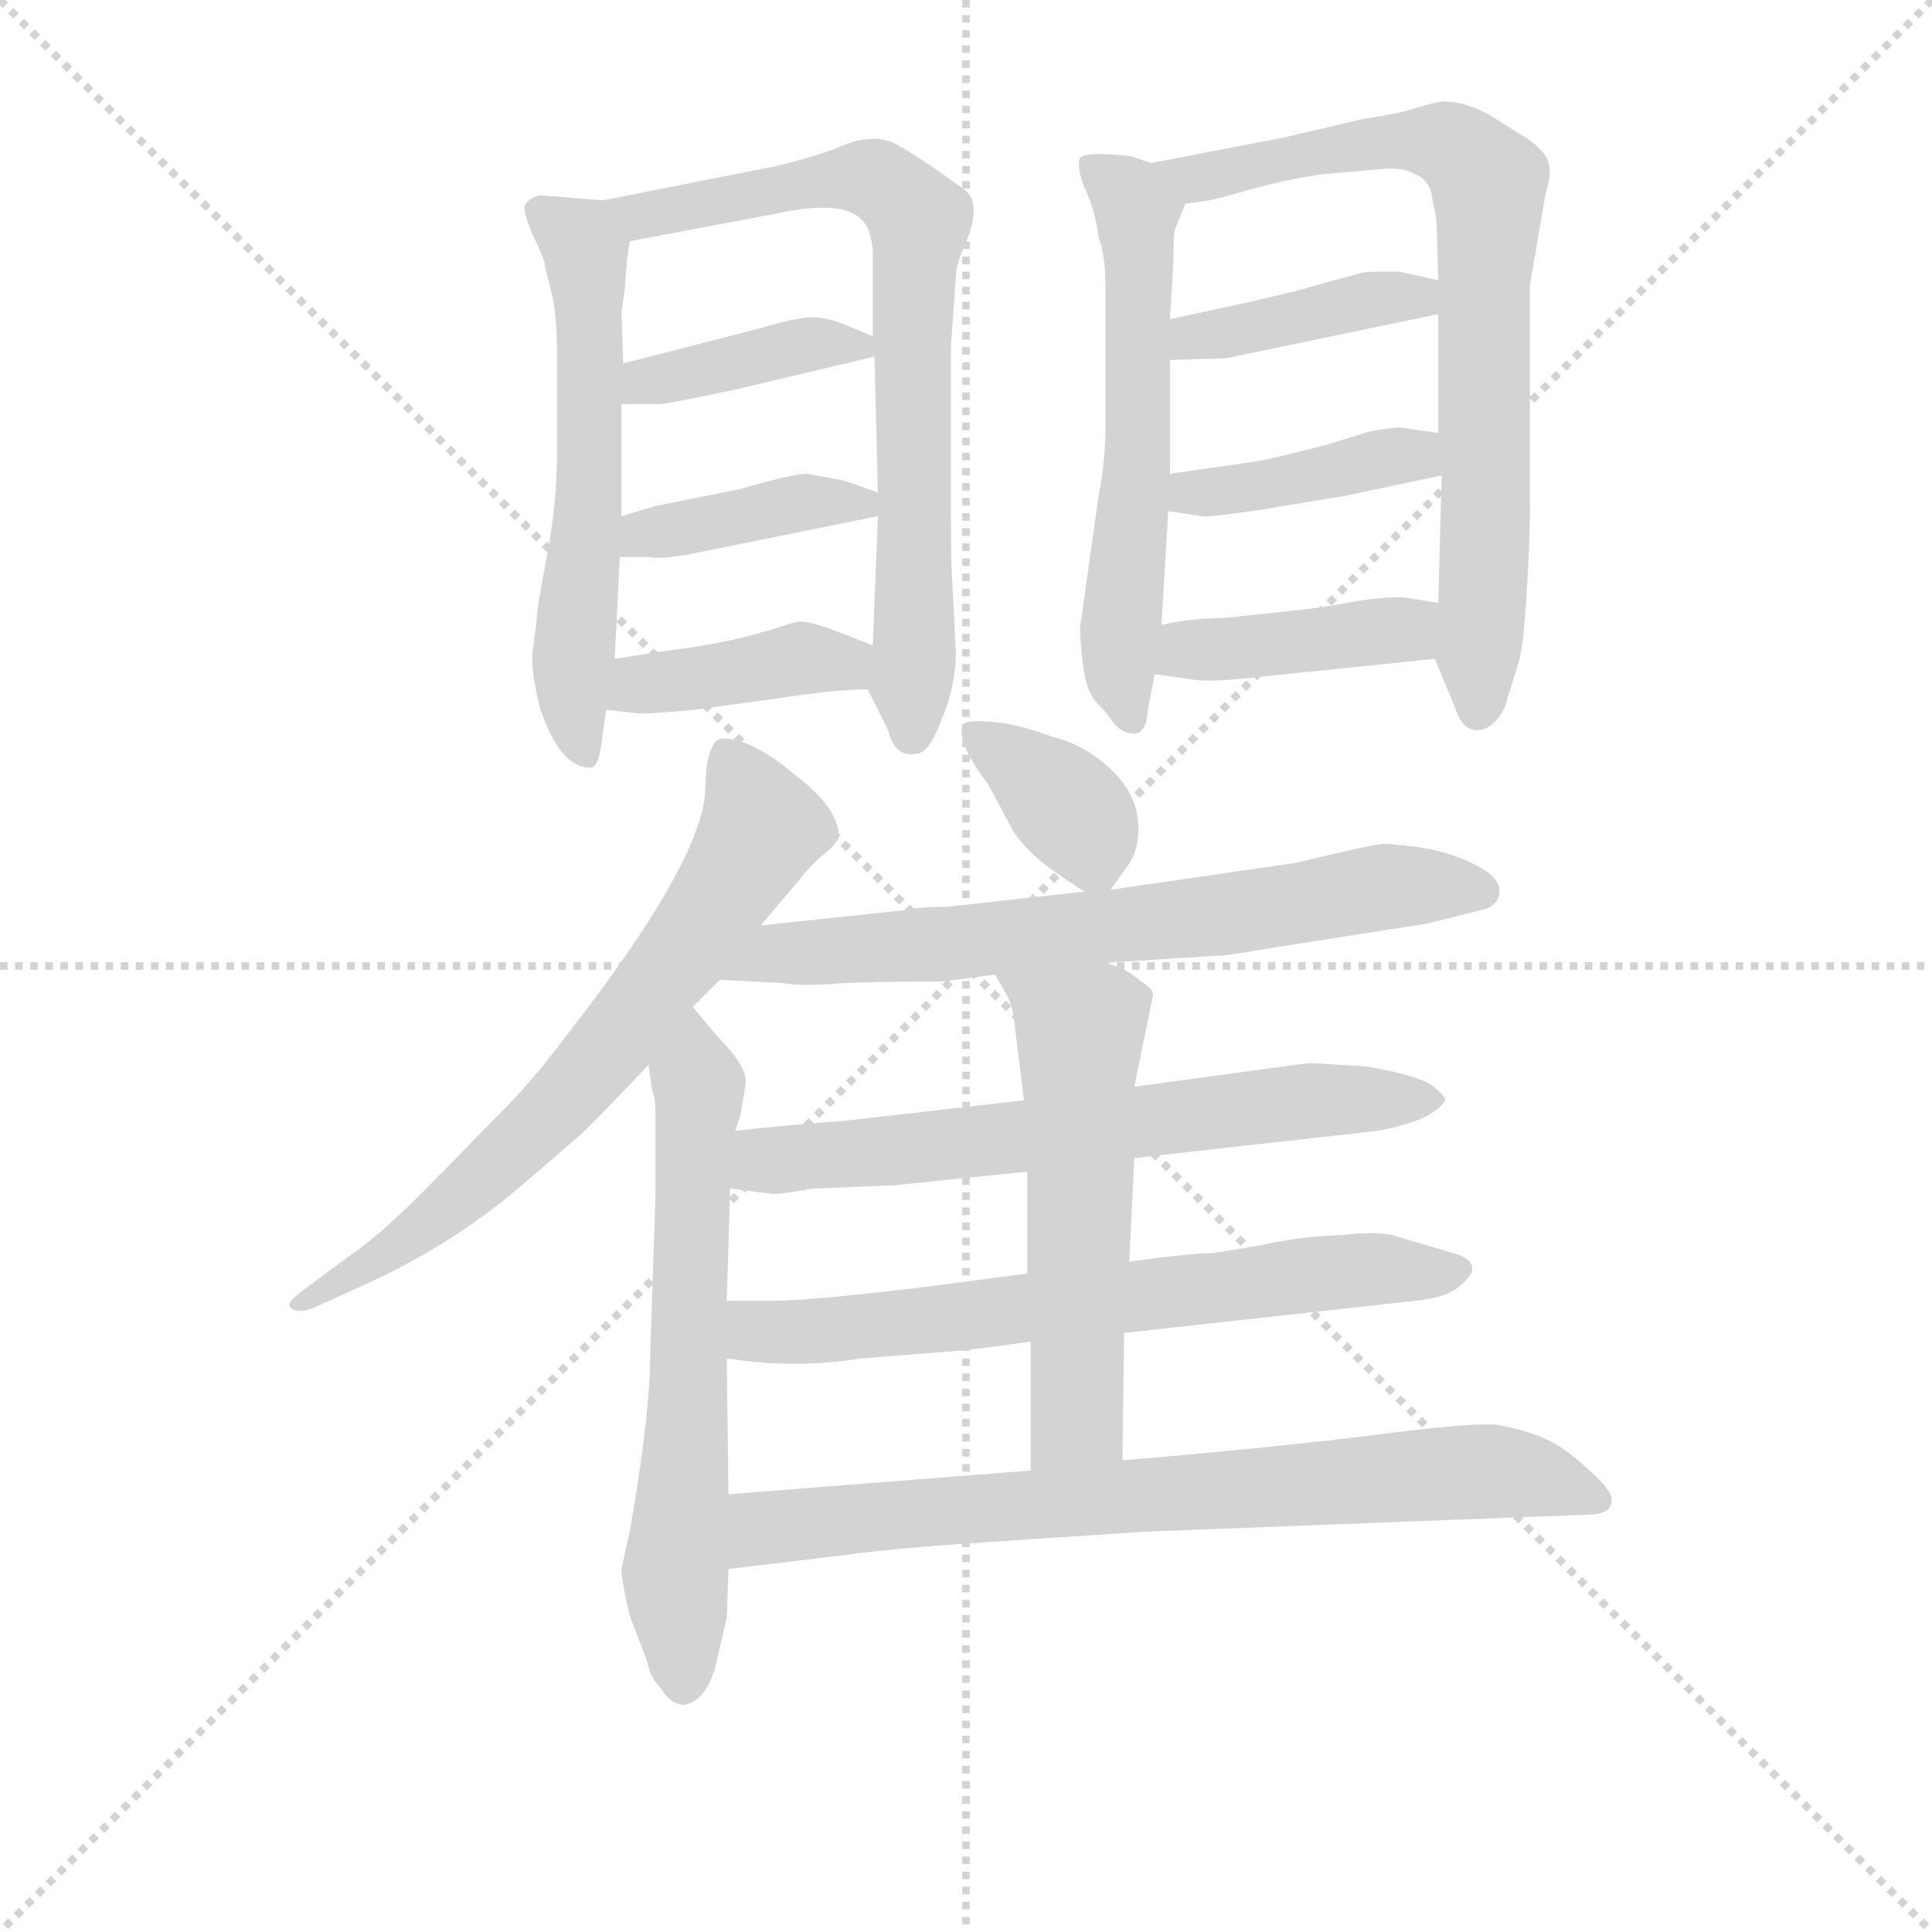 <svg version="1.1" viewBox="0 0 1024 1024" xmlns="http://www.w3.org/2000/svg">
  <g stroke="lightgray" stroke-dasharray="1,1" stroke-width="1" transform="scale(4, 4)">
    <line x1="0" y1="0" x2="256" y2="256"></line>
    <line x1="256" y1="0" x2="0" y2="256"></line>
    <line x1="128" y1="0" x2="128" y2="256"></line>
    <line x1="0" y1="128" x2="256" y2="128"></line>
  </g>
  <g transform="scale(0.9, -0.9) translate(50, -830)">
    <style type="text/css">
      
        @keyframes keyframes0 {
          from {
            stroke: blue;
            stroke-dashoffset: 589;
            stroke-width: 128;
          }
          66% {
            animation-timing-function: step-end;
            stroke: blue;
            stroke-dashoffset: 0;
            stroke-width: 128;
          }
          to {
            stroke: black;
            stroke-width: 1024;
          }
        }
        #make-me-a-hanzi-animation-0 {
          animation: keyframes0 0.729s both;
          animation-delay: 0s;
          animation-timing-function: linear;
        }
      
        @keyframes keyframes1 {
          from {
            stroke: blue;
            stroke-dashoffset: 748;
            stroke-width: 128;
          }
          71% {
            animation-timing-function: step-end;
            stroke: blue;
            stroke-dashoffset: 0;
            stroke-width: 128;
          }
          to {
            stroke: black;
            stroke-width: 1024;
          }
        }
        #make-me-a-hanzi-animation-1 {
          animation: keyframes1 0.859s both;
          animation-delay: 0.729s;
          animation-timing-function: linear;
        }
      
        @keyframes keyframes2 {
          from {
            stroke: blue;
            stroke-dashoffset: 397;
            stroke-width: 128;
          }
          56% {
            animation-timing-function: step-end;
            stroke: blue;
            stroke-dashoffset: 0;
            stroke-width: 128;
          }
          to {
            stroke: black;
            stroke-width: 1024;
          }
        }
        #make-me-a-hanzi-animation-2 {
          animation: keyframes2 0.573s both;
          animation-delay: 1.588s;
          animation-timing-function: linear;
        }
      
        @keyframes keyframes3 {
          from {
            stroke: blue;
            stroke-dashoffset: 400;
            stroke-width: 128;
          }
          57% {
            animation-timing-function: step-end;
            stroke: blue;
            stroke-dashoffset: 0;
            stroke-width: 128;
          }
          to {
            stroke: black;
            stroke-width: 1024;
          }
        }
        #make-me-a-hanzi-animation-3 {
          animation: keyframes3 0.576s both;
          animation-delay: 2.161s;
          animation-timing-function: linear;
        }
      
        @keyframes keyframes4 {
          from {
            stroke: blue;
            stroke-dashoffset: 406;
            stroke-width: 128;
          }
          57% {
            animation-timing-function: step-end;
            stroke: blue;
            stroke-dashoffset: 0;
            stroke-width: 128;
          }
          to {
            stroke: black;
            stroke-width: 1024;
          }
        }
        #make-me-a-hanzi-animation-4 {
          animation: keyframes4 0.58s both;
          animation-delay: 2.737s;
          animation-timing-function: linear;
        }
      
        @keyframes keyframes5 {
          from {
            stroke: blue;
            stroke-dashoffset: 595;
            stroke-width: 128;
          }
          66% {
            animation-timing-function: step-end;
            stroke: blue;
            stroke-dashoffset: 0;
            stroke-width: 128;
          }
          to {
            stroke: black;
            stroke-width: 1024;
          }
        }
        #make-me-a-hanzi-animation-5 {
          animation: keyframes5 0.734s both;
          animation-delay: 3.317s;
          animation-timing-function: linear;
        }
      
        @keyframes keyframes6 {
          from {
            stroke: blue;
            stroke-dashoffset: 768;
            stroke-width: 128;
          }
          71% {
            animation-timing-function: step-end;
            stroke: blue;
            stroke-dashoffset: 0;
            stroke-width: 128;
          }
          to {
            stroke: black;
            stroke-width: 1024;
          }
        }
        #make-me-a-hanzi-animation-6 {
          animation: keyframes6 0.875s both;
          animation-delay: 4.051s;
          animation-timing-function: linear;
        }
      
        @keyframes keyframes7 {
          from {
            stroke: blue;
            stroke-dashoffset: 408;
            stroke-width: 128;
          }
          57% {
            animation-timing-function: step-end;
            stroke: blue;
            stroke-dashoffset: 0;
            stroke-width: 128;
          }
          to {
            stroke: black;
            stroke-width: 1024;
          }
        }
        #make-me-a-hanzi-animation-7 {
          animation: keyframes7 0.582s both;
          animation-delay: 4.926s;
          animation-timing-function: linear;
        }
      
        @keyframes keyframes8 {
          from {
            stroke: blue;
            stroke-dashoffset: 408;
            stroke-width: 128;
          }
          57% {
            animation-timing-function: step-end;
            stroke: blue;
            stroke-dashoffset: 0;
            stroke-width: 128;
          }
          to {
            stroke: black;
            stroke-width: 1024;
          }
        }
        #make-me-a-hanzi-animation-8 {
          animation: keyframes8 0.582s both;
          animation-delay: 5.508s;
          animation-timing-function: linear;
        }
      
        @keyframes keyframes9 {
          from {
            stroke: blue;
            stroke-dashoffset: 417;
            stroke-width: 128;
          }
          58% {
            animation-timing-function: step-end;
            stroke: blue;
            stroke-dashoffset: 0;
            stroke-width: 128;
          }
          to {
            stroke: black;
            stroke-width: 1024;
          }
        }
        #make-me-a-hanzi-animation-9 {
          animation: keyframes9 0.589s both;
          animation-delay: 6.09s;
          animation-timing-function: linear;
        }
      
        @keyframes keyframes10 {
          from {
            stroke: blue;
            stroke-dashoffset: 699;
            stroke-width: 128;
          }
          69% {
            animation-timing-function: step-end;
            stroke: blue;
            stroke-dashoffset: 0;
            stroke-width: 128;
          }
          to {
            stroke: black;
            stroke-width: 1024;
          }
        }
        #make-me-a-hanzi-animation-10 {
          animation: keyframes10 0.819s both;
          animation-delay: 6.68s;
          animation-timing-function: linear;
        }
      
        @keyframes keyframes11 {
          from {
            stroke: blue;
            stroke-dashoffset: 649;
            stroke-width: 128;
          }
          68% {
            animation-timing-function: step-end;
            stroke: blue;
            stroke-dashoffset: 0;
            stroke-width: 128;
          }
          to {
            stroke: black;
            stroke-width: 1024;
          }
        }
        #make-me-a-hanzi-animation-11 {
          animation: keyframes11 0.778s both;
          animation-delay: 7.499s;
          animation-timing-function: linear;
        }
      
        @keyframes keyframes12 {
          from {
            stroke: blue;
            stroke-dashoffset: 370;
            stroke-width: 128;
          }
          55% {
            animation-timing-function: step-end;
            stroke: blue;
            stroke-dashoffset: 0;
            stroke-width: 128;
          }
          to {
            stroke: black;
            stroke-width: 1024;
          }
        }
        #make-me-a-hanzi-animation-12 {
          animation: keyframes12 0.551s both;
          animation-delay: 8.277s;
          animation-timing-function: linear;
        }
      
        @keyframes keyframes13 {
          from {
            stroke: blue;
            stroke-dashoffset: 702;
            stroke-width: 128;
          }
          70% {
            animation-timing-function: step-end;
            stroke: blue;
            stroke-dashoffset: 0;
            stroke-width: 128;
          }
          to {
            stroke: black;
            stroke-width: 1024;
          }
        }
        #make-me-a-hanzi-animation-13 {
          animation: keyframes13 0.821s both;
          animation-delay: 8.828s;
          animation-timing-function: linear;
        }
      
        @keyframes keyframes14 {
          from {
            stroke: blue;
            stroke-dashoffset: 668;
            stroke-width: 128;
          }
          68% {
            animation-timing-function: step-end;
            stroke: blue;
            stroke-dashoffset: 0;
            stroke-width: 128;
          }
          to {
            stroke: black;
            stroke-width: 1024;
          }
        }
        #make-me-a-hanzi-animation-14 {
          animation: keyframes14 0.794s both;
          animation-delay: 9.649s;
          animation-timing-function: linear;
        }
      
        @keyframes keyframes15 {
          from {
            stroke: blue;
            stroke-dashoffset: 685;
            stroke-width: 128;
          }
          69% {
            animation-timing-function: step-end;
            stroke: blue;
            stroke-dashoffset: 0;
            stroke-width: 128;
          }
          to {
            stroke: black;
            stroke-width: 1024;
          }
        }
        #make-me-a-hanzi-animation-15 {
          animation: keyframes15 0.807s both;
          animation-delay: 10.443s;
          animation-timing-function: linear;
        }
      
        @keyframes keyframes16 {
          from {
            stroke: blue;
            stroke-dashoffset: 568;
            stroke-width: 128;
          }
          65% {
            animation-timing-function: step-end;
            stroke: blue;
            stroke-dashoffset: 0;
            stroke-width: 128;
          }
          to {
            stroke: black;
            stroke-width: 1024;
          }
        }
        #make-me-a-hanzi-animation-16 {
          animation: keyframes16 0.712s both;
          animation-delay: 11.25s;
          animation-timing-function: linear;
        }
      
        @keyframes keyframes17 {
          from {
            stroke: blue;
            stroke-dashoffset: 773;
            stroke-width: 128;
          }
          72% {
            animation-timing-function: step-end;
            stroke: blue;
            stroke-dashoffset: 0;
            stroke-width: 128;
          }
          to {
            stroke: black;
            stroke-width: 1024;
          }
        }
        #make-me-a-hanzi-animation-17 {
          animation: keyframes17 0.879s both;
          animation-delay: 11.962s;
          animation-timing-function: linear;
        }
      
    </style>
    
      <path d="M 305 712 L 268 715 Q 261 713 259 709 Q 258 705 264 691 Q 271 677 271 673 L 275 657 Q 278 644 278 622 L 278 562 Q 278 533 272 502 Q 266 471 266 464 L 264 449 Q 262 437 268 413 Q 280 378 297 378 Q 302 377 304 391 L 307 412 L 312 442 L 315 502 L 316 526 L 316 592 L 317 616 L 316 646 L 318 660 Q 319 679 321 688 C 324 710 324 710 305 712 Z" fill="lightgray"></path>
    
      <path d="M 513 444 L 511 484 Q 510 497 510 528 L 510 626 L 513 668 Q 513 675 520 690 Q 528 712 517 719 Q 488 740 476 746 Q 464 751 448 745 Q 432 738 406 732 L 305 712 C 276 706 292 682 321 688 L 406 704 Q 447 713 458 700 Q 463 695 464 682 L 464 632 L 465 620 L 467 540 L 467 526 L 464 450 C 463 420 459 428 461 424 L 473 400 Q 477 384 489 386 Q 497 386 504 405 Q 512 423 513 444 Z" fill="lightgray"></path>
    
      <path d="M 316 592 L 337 592 Q 338 591 385 601 L 465 620 C 483 624 483 624 464 632 L 447 639 Q 435 644 425 643 Q 416 642 395 636 L 317 616 C 288 609 286 592 316 592 Z" fill="lightgray"></path>
    
      <path d="M 315 502 L 332 502 Q 341 500 368 506 L 467 526 C 492 531 492 531 467 540 L 447 547 L 425 551 Q 417 551 386 542 L 336 532 L 316 526 C 287 517 285 502 315 502 Z" fill="lightgray"></path>
    
      <path d="M 307 412 L 325 410 Q 327 409 359 412 L 410 419 Q 442 424 461 424 C 491 425 492 439 464 450 L 438 460 Q 426 464 422 464 Q 418 464 407 460 L 393 456 Q 370 450 344 447 L 312 442 C 282 437 277 415 307 412 Z" fill="lightgray"></path>
    
      <path d="M 628 734 L 616 738 Q 589 741 586 737 Q 584 733 588 721 Q 595 707 597 690 Q 601 680 601 661 L 601 578 Q 601 559 597 538 L 586 460 Q 586 453 588 437 Q 590 422 596 416 Q 602 410 606 404 Q 611 398 618 398 Q 625 398 626 412 L 630 433 L 634 462 L 638 529 L 639 551 L 639 618 L 639 642 L 641 675 Q 641 692 642 695 L 648 710 C 654 725 654 725 628 734 Z" fill="lightgray"></path>
    
      <path d="M 851 662 L 860 715 Q 864 728 862 734 Q 861 740 850 748 L 826 763 Q 812 770 803 770 Q 798 771 786 767 Q 774 763 753 760 L 706 749 L 628 734 C 599 728 618 706 648 710 L 662 712 Q 664 712 692 720 Q 720 727 736 728 L 759 730 Q 776 732 782 728 Q 791 725 793 716 L 796 700 L 797 665 L 797 645 L 797 575 L 799 550 L 797 475 L 795 442 L 807 413 Q 811 400 820 400 Q 829 400 836 413 L 845 442 L 847 454 Q 851 500 851 532 L 851 662 Z" fill="lightgray"></path>
    
      <path d="M 672 619 L 797 645 C 826 651 826 659 797 665 L 774 670 L 761 670 Q 753 670 751 669 L 725 662 Q 716 659 685 652 L 639 642 C 610 636 609 617 639 618 L 672 619 Z" fill="lightgray"></path>
    
      <path d="M 638 529 L 658 526 Q 660 525 694 530 L 742 538 L 799 550 C 828 556 827 571 797 575 L 776 578 Q 774 579 757 576 L 731 568 Q 696 559 688 558 L 639 551 C 609 547 608 533 638 529 Z" fill="lightgray"></path>
    
      <path d="M 630 433 L 651 430 Q 662 428 688 431 L 795 442 C 825 445 827 470 797 475 L 778 478 Q 769 479 749 476 Q 729 472 708 470 L 670 466 Q 652 466 634 462 C 605 456 600 437 630 433 Z" fill="lightgray"></path>
    
      <path d="M 398 285 L 420 311 Q 427 320 434 326 Q 442 332 444 337 Q 444 354 419 373 Q 404 386 390 392 Q 377 397 372 394 Q 368 390 366 378 L 365 360 Q 359 317 285 222 Q 264 194 248 178 L 200 129 Q 173 102 158 92 L 131 72 Q 118 63 121 60 Q 125 56 135 60 L 166 74 Q 216 97 255 130 L 291 161 Q 296 165 332 203 L 358 237 L 374 253 L 398 285 Z" fill="lightgray"></path>
    
      <path d="M 332 203 L 334 188 Q 336 184 336 175 L 336 126 L 333 35 Q 333 -3 321 -71 L 316 -94 Q 316 -101 321 -122 L 331 -148 Q 333 -158 339 -164 Q 345 -174 353 -174 Q 368 -171 373 -144 L 378 -123 L 379 -94 L 379 -50 L 378 30 L 378 64 L 380 130 L 383 164 L 386 173 L 389 191 Q 391 201 373 219 L 358 237 C 339 260 328 233 332 203 Z" fill="lightgray"></path>
    
      <path d="M 604 306 L 614 320 Q 622 331 620 348 Q 618 365 602 379 Q 587 392 570 396 Q 549 404 533 405 Q 518 406 517 403 Q 513 393 532 368 L 547 340 Q 556 327 572 316 Q 588 305 589 305 C 599 299 599 299 604 306 Z" fill="lightgray"></path>
    
      <path d="M 601 263 L 664 267 Q 673 267 694 271 L 790 286 L 822 294 Q 832 296 833 304 Q 834 312 822 319 Q 810 326 792 330 Q 774 333 764 333 Q 755 332 714 322 L 604 306 L 589 305 L 508 296 Q 491 296 483 294 L 398 285 C 368 282 344 255 374 253 L 411 251 Q 422 249 446 251 Q 471 252 505 252 L 536 256 L 601 263 Z" fill="lightgray"></path>
    
      <path d="M 618 148 L 761 164 Q 794 170 801 182 Q 802 184 793 191 Q 784 197 754 202 L 721 204 L 618 190 L 553 182 L 448 170 Q 408 167 383 164 C 353 161 350 134 380 130 L 404 127 Q 405 126 429 130 L 477 132 L 555 140 L 618 148 Z" fill="lightgray"></path>
    
      <path d="M 612 45 L 784 64 Q 803 66 810 73 Q 818 80 817 83 Q 817 89 806 92 L 772 102 Q 764 105 744 103 L 728 102 Q 712 101 689 96 L 664 92 Q 651 92 615 87 L 555 80 L 494 72 Q 427 64 406 64 L 378 64 C 348 64 348 34 378 30 L 393 28 Q 426 25 457 30 L 508 34 Q 524 35 557 40 L 612 45 Z" fill="lightgray"></path>
    
      <path d="M 618 190 L 629 244 Q 629 248 622 252 Q 613 260 601 263 C 573 273 521 282 536 256 L 543 244 Q 546 238 547 231 L 553 182 L 555 140 L 555 80 L 557 40 L 557 -36 C 557 -66 611 -60 611 -30 L 612 45 L 615 87 L 618 148 L 618 190 Z" fill="lightgray"></path>
    
      <path d="M 379 -94 L 446 -86 Q 473 -82 534 -78 L 625 -72 L 885 -62 Q 898 -62 899 -55 Q 901 -49 885 -35 Q 870 -21 857 -16 Q 844 -11 831 -9 Q 818 -8 776 -13 Q 707 -22 611 -30 L 557 -36 L 379 -50 C 349 -52 349 -98 379 -94 Z" fill="lightgray"></path>
    
    
      <clipPath id="make-me-a-hanzi-clip-0">
        <path d="M 305 712 L 268 715 Q 261 713 259 709 Q 258 705 264 691 Q 271 677 271 673 L 275 657 Q 278 644 278 622 L 278 562 Q 278 533 272 502 Q 266 471 266 464 L 264 449 Q 262 437 268 413 Q 280 378 297 378 Q 302 377 304 391 L 307 412 L 312 442 L 315 502 L 316 526 L 316 592 L 317 616 L 316 646 L 318 660 Q 319 679 321 688 C 324 710 324 710 305 712 Z"></path>
      </clipPath>
      <path clip-path="url(#make-me-a-hanzi-clip-0)" d="M 267 707 L 295 683 L 297 533 L 287 436 L 294 388" fill="none" id="make-me-a-hanzi-animation-0" stroke-dasharray="461 922" stroke-linecap="round"></path>
    
      <clipPath id="make-me-a-hanzi-clip-1">
        <path d="M 513 444 L 511 484 Q 510 497 510 528 L 510 626 L 513 668 Q 513 675 520 690 Q 528 712 517 719 Q 488 740 476 746 Q 464 751 448 745 Q 432 738 406 732 L 305 712 C 276 706 292 682 321 688 L 406 704 Q 447 713 458 700 Q 463 695 464 682 L 464 632 L 465 620 L 467 540 L 467 526 L 464 450 C 463 420 459 428 461 424 L 473 400 Q 477 384 489 386 Q 497 386 504 405 Q 512 423 513 444 Z"></path>
      </clipPath>
      <path clip-path="url(#make-me-a-hanzi-clip-1)" d="M 313 709 L 340 704 L 460 726 L 491 701 L 487 398" fill="none" id="make-me-a-hanzi-animation-1" stroke-dasharray="620 1240" stroke-linecap="round"></path>
    
      <clipPath id="make-me-a-hanzi-clip-2">
        <path d="M 316 592 L 337 592 Q 338 591 385 601 L 465 620 C 483 624 483 624 464 632 L 447 639 Q 435 644 425 643 Q 416 642 395 636 L 317 616 C 288 609 286 592 316 592 Z"></path>
      </clipPath>
      <path clip-path="url(#make-me-a-hanzi-clip-2)" d="M 321 598 L 330 605 L 422 627 L 457 625" fill="none" id="make-me-a-hanzi-animation-2" stroke-dasharray="269 538" stroke-linecap="round"></path>
    
      <clipPath id="make-me-a-hanzi-clip-3">
        <path d="M 315 502 L 332 502 Q 341 500 368 506 L 467 526 C 492 531 492 531 467 540 L 447 547 L 425 551 Q 417 551 386 542 L 336 532 L 316 526 C 287 517 285 502 315 502 Z"></path>
      </clipPath>
      <path clip-path="url(#make-me-a-hanzi-clip-3)" d="M 319 508 L 335 517 L 399 530 L 459 533" fill="none" id="make-me-a-hanzi-animation-3" stroke-dasharray="272 544" stroke-linecap="round"></path>
    
      <clipPath id="make-me-a-hanzi-clip-4">
        <path d="M 307 412 L 325 410 Q 327 409 359 412 L 410 419 Q 442 424 461 424 C 491 425 492 439 464 450 L 438 460 Q 426 464 422 464 Q 418 464 407 460 L 393 456 Q 370 450 344 447 L 312 442 C 282 437 277 415 307 412 Z"></path>
      </clipPath>
      <path clip-path="url(#make-me-a-hanzi-clip-4)" d="M 312 419 L 331 428 L 420 442 L 438 441 L 456 431" fill="none" id="make-me-a-hanzi-animation-4" stroke-dasharray="278 556" stroke-linecap="round"></path>
    
      <clipPath id="make-me-a-hanzi-clip-5">
        <path d="M 628 734 L 616 738 Q 589 741 586 737 Q 584 733 588 721 Q 595 707 597 690 Q 601 680 601 661 L 601 578 Q 601 559 597 538 L 586 460 Q 586 453 588 437 Q 590 422 596 416 Q 602 410 606 404 Q 611 398 618 398 Q 625 398 626 412 L 630 433 L 634 462 L 638 529 L 639 551 L 639 618 L 639 642 L 641 675 Q 641 692 642 695 L 648 710 C 654 725 654 725 628 734 Z"></path>
      </clipPath>
      <path clip-path="url(#make-me-a-hanzi-clip-5)" d="M 592 734 L 620 705 L 619 546 L 609 435 L 616 408" fill="none" id="make-me-a-hanzi-animation-5" stroke-dasharray="467 934" stroke-linecap="round"></path>
    
      <clipPath id="make-me-a-hanzi-clip-6">
        <path d="M 851 662 L 860 715 Q 864 728 862 734 Q 861 740 850 748 L 826 763 Q 812 770 803 770 Q 798 771 786 767 Q 774 763 753 760 L 706 749 L 628 734 C 599 728 618 706 648 710 L 662 712 Q 664 712 692 720 Q 720 727 736 728 L 759 730 Q 776 732 782 728 Q 791 725 793 716 L 796 700 L 797 665 L 797 645 L 797 575 L 799 550 L 797 475 L 795 442 L 807 413 Q 811 400 820 400 Q 829 400 836 413 L 845 442 L 847 454 Q 851 500 851 532 L 851 662 Z"></path>
      </clipPath>
      <path clip-path="url(#make-me-a-hanzi-clip-6)" d="M 637 731 L 663 726 L 775 748 L 804 744 L 827 723 L 820 412" fill="none" id="make-me-a-hanzi-animation-6" stroke-dasharray="640 1280" stroke-linecap="round"></path>
    
      <clipPath id="make-me-a-hanzi-clip-7">
        <path d="M 672 619 L 797 645 C 826 651 826 659 797 665 L 774 670 L 761 670 Q 753 670 751 669 L 725 662 Q 716 659 685 652 L 639 642 C 610 636 609 617 639 618 L 672 619 Z"></path>
      </clipPath>
      <path clip-path="url(#make-me-a-hanzi-clip-7)" d="M 644 624 L 653 632 L 790 660" fill="none" id="make-me-a-hanzi-animation-7" stroke-dasharray="280 560" stroke-linecap="round"></path>
    
      <clipPath id="make-me-a-hanzi-clip-8">
        <path d="M 638 529 L 658 526 Q 660 525 694 530 L 742 538 L 799 550 C 828 556 827 571 797 575 L 776 578 Q 774 579 757 576 L 731 568 Q 696 559 688 558 L 639 551 C 609 547 608 533 638 529 Z"></path>
      </clipPath>
      <path clip-path="url(#make-me-a-hanzi-clip-8)" d="M 644 534 L 651 540 L 734 552 L 791 568" fill="none" id="make-me-a-hanzi-animation-8" stroke-dasharray="280 560" stroke-linecap="round"></path>
    
      <clipPath id="make-me-a-hanzi-clip-9">
        <path d="M 630 433 L 651 430 Q 662 428 688 431 L 795 442 C 825 445 827 470 797 475 L 778 478 Q 769 479 749 476 Q 729 472 708 470 L 670 466 Q 652 466 634 462 C 605 456 600 437 630 433 Z"></path>
      </clipPath>
      <path clip-path="url(#make-me-a-hanzi-clip-9)" d="M 636 440 L 654 448 L 778 459 L 791 470" fill="none" id="make-me-a-hanzi-animation-9" stroke-dasharray="289 578" stroke-linecap="round"></path>
    
      <clipPath id="make-me-a-hanzi-clip-10">
        <path d="M 398 285 L 420 311 Q 427 320 434 326 Q 442 332 444 337 Q 444 354 419 373 Q 404 386 390 392 Q 377 397 372 394 Q 368 390 366 378 L 365 360 Q 359 317 285 222 Q 264 194 248 178 L 200 129 Q 173 102 158 92 L 131 72 Q 118 63 121 60 Q 125 56 135 60 L 166 74 Q 216 97 255 130 L 291 161 Q 296 165 332 203 L 358 237 L 374 253 L 398 285 Z"></path>
      </clipPath>
      <path clip-path="url(#make-me-a-hanzi-clip-10)" d="M 377 387 L 399 343 L 308 210 L 194 103 L 128 64" fill="none" id="make-me-a-hanzi-animation-10" stroke-dasharray="571 1142" stroke-linecap="round"></path>
    
      <clipPath id="make-me-a-hanzi-clip-11">
        <path d="M 332 203 L 334 188 Q 336 184 336 175 L 336 126 L 333 35 Q 333 -3 321 -71 L 316 -94 Q 316 -101 321 -122 L 331 -148 Q 333 -158 339 -164 Q 345 -174 353 -174 Q 368 -171 373 -144 L 378 -123 L 379 -94 L 379 -50 L 378 30 L 378 64 L 380 130 L 383 164 L 386 173 L 389 191 Q 391 201 373 219 L 358 237 C 339 260 328 233 332 203 Z"></path>
      </clipPath>
      <path clip-path="url(#make-me-a-hanzi-clip-11)" d="M 357 229 L 361 176 L 348 -95 L 353 -163" fill="none" id="make-me-a-hanzi-animation-11" stroke-dasharray="521 1042" stroke-linecap="round"></path>
    
      <clipPath id="make-me-a-hanzi-clip-12">
        <path d="M 604 306 L 614 320 Q 622 331 620 348 Q 618 365 602 379 Q 587 392 570 396 Q 549 404 533 405 Q 518 406 517 403 Q 513 393 532 368 L 547 340 Q 556 327 572 316 Q 588 305 589 305 C 599 299 599 299 604 306 Z"></path>
      </clipPath>
      <path clip-path="url(#make-me-a-hanzi-clip-12)" d="M 522 399 L 582 351 L 596 317" fill="none" id="make-me-a-hanzi-animation-12" stroke-dasharray="242 484" stroke-linecap="round"></path>
    
      <clipPath id="make-me-a-hanzi-clip-13">
        <path d="M 601 263 L 664 267 Q 673 267 694 271 L 790 286 L 822 294 Q 832 296 833 304 Q 834 312 822 319 Q 810 326 792 330 Q 774 333 764 333 Q 755 332 714 322 L 604 306 L 589 305 L 508 296 Q 491 296 483 294 L 398 285 C 368 282 344 255 374 253 L 411 251 Q 422 249 446 251 Q 471 252 505 252 L 536 256 L 601 263 Z"></path>
      </clipPath>
      <path clip-path="url(#make-me-a-hanzi-clip-13)" d="M 380 257 L 417 269 L 639 287 L 757 307 L 822 305" fill="none" id="make-me-a-hanzi-animation-13" stroke-dasharray="574 1148" stroke-linecap="round"></path>
    
      <clipPath id="make-me-a-hanzi-clip-14">
        <path d="M 618 148 L 761 164 Q 794 170 801 182 Q 802 184 793 191 Q 784 197 754 202 L 721 204 L 618 190 L 553 182 L 448 170 Q 408 167 383 164 C 353 161 350 134 380 130 L 404 127 Q 405 126 429 130 L 477 132 L 555 140 L 618 148 Z"></path>
      </clipPath>
      <path clip-path="url(#make-me-a-hanzi-clip-14)" d="M 387 135 L 399 145 L 427 150 L 725 182 L 793 183" fill="none" id="make-me-a-hanzi-animation-14" stroke-dasharray="540 1080" stroke-linecap="round"></path>
    
      <clipPath id="make-me-a-hanzi-clip-15">
        <path d="M 612 45 L 784 64 Q 803 66 810 73 Q 818 80 817 83 Q 817 89 806 92 L 772 102 Q 764 105 744 103 L 728 102 Q 712 101 689 96 L 664 92 Q 651 92 615 87 L 555 80 L 494 72 Q 427 64 406 64 L 378 64 C 348 64 348 34 378 30 L 393 28 Q 426 25 457 30 L 508 34 Q 524 35 557 40 L 612 45 Z"></path>
      </clipPath>
      <path clip-path="url(#make-me-a-hanzi-clip-15)" d="M 385 58 L 394 47 L 425 45 L 753 83 L 807 82" fill="none" id="make-me-a-hanzi-animation-15" stroke-dasharray="557 1114" stroke-linecap="round"></path>
    
      <clipPath id="make-me-a-hanzi-clip-16">
        <path d="M 618 190 L 629 244 Q 629 248 622 252 Q 613 260 601 263 C 573 273 521 282 536 256 L 543 244 Q 546 238 547 231 L 553 182 L 555 140 L 555 80 L 557 40 L 557 -36 C 557 -66 611 -60 611 -30 L 612 45 L 615 87 L 618 148 L 618 190 Z"></path>
      </clipPath>
      <path clip-path="url(#make-me-a-hanzi-clip-16)" d="M 543 252 L 586 224 L 584 -6 L 563 -28" fill="none" id="make-me-a-hanzi-animation-16" stroke-dasharray="440 880" stroke-linecap="round"></path>
    
      <clipPath id="make-me-a-hanzi-clip-17">
        <path d="M 379 -94 L 446 -86 Q 473 -82 534 -78 L 625 -72 L 885 -62 Q 898 -62 899 -55 Q 901 -49 885 -35 Q 870 -21 857 -16 Q 844 -11 831 -9 Q 818 -8 776 -13 Q 707 -22 611 -30 L 557 -36 L 379 -50 C 349 -52 349 -98 379 -94 Z"></path>
      </clipPath>
      <path clip-path="url(#make-me-a-hanzi-clip-17)" d="M 385 -87 L 400 -70 L 418 -67 L 805 -37 L 851 -39 L 890 -54" fill="none" id="make-me-a-hanzi-animation-17" stroke-dasharray="645 1290" stroke-linecap="round"></path>
    
  </g>
</svg>